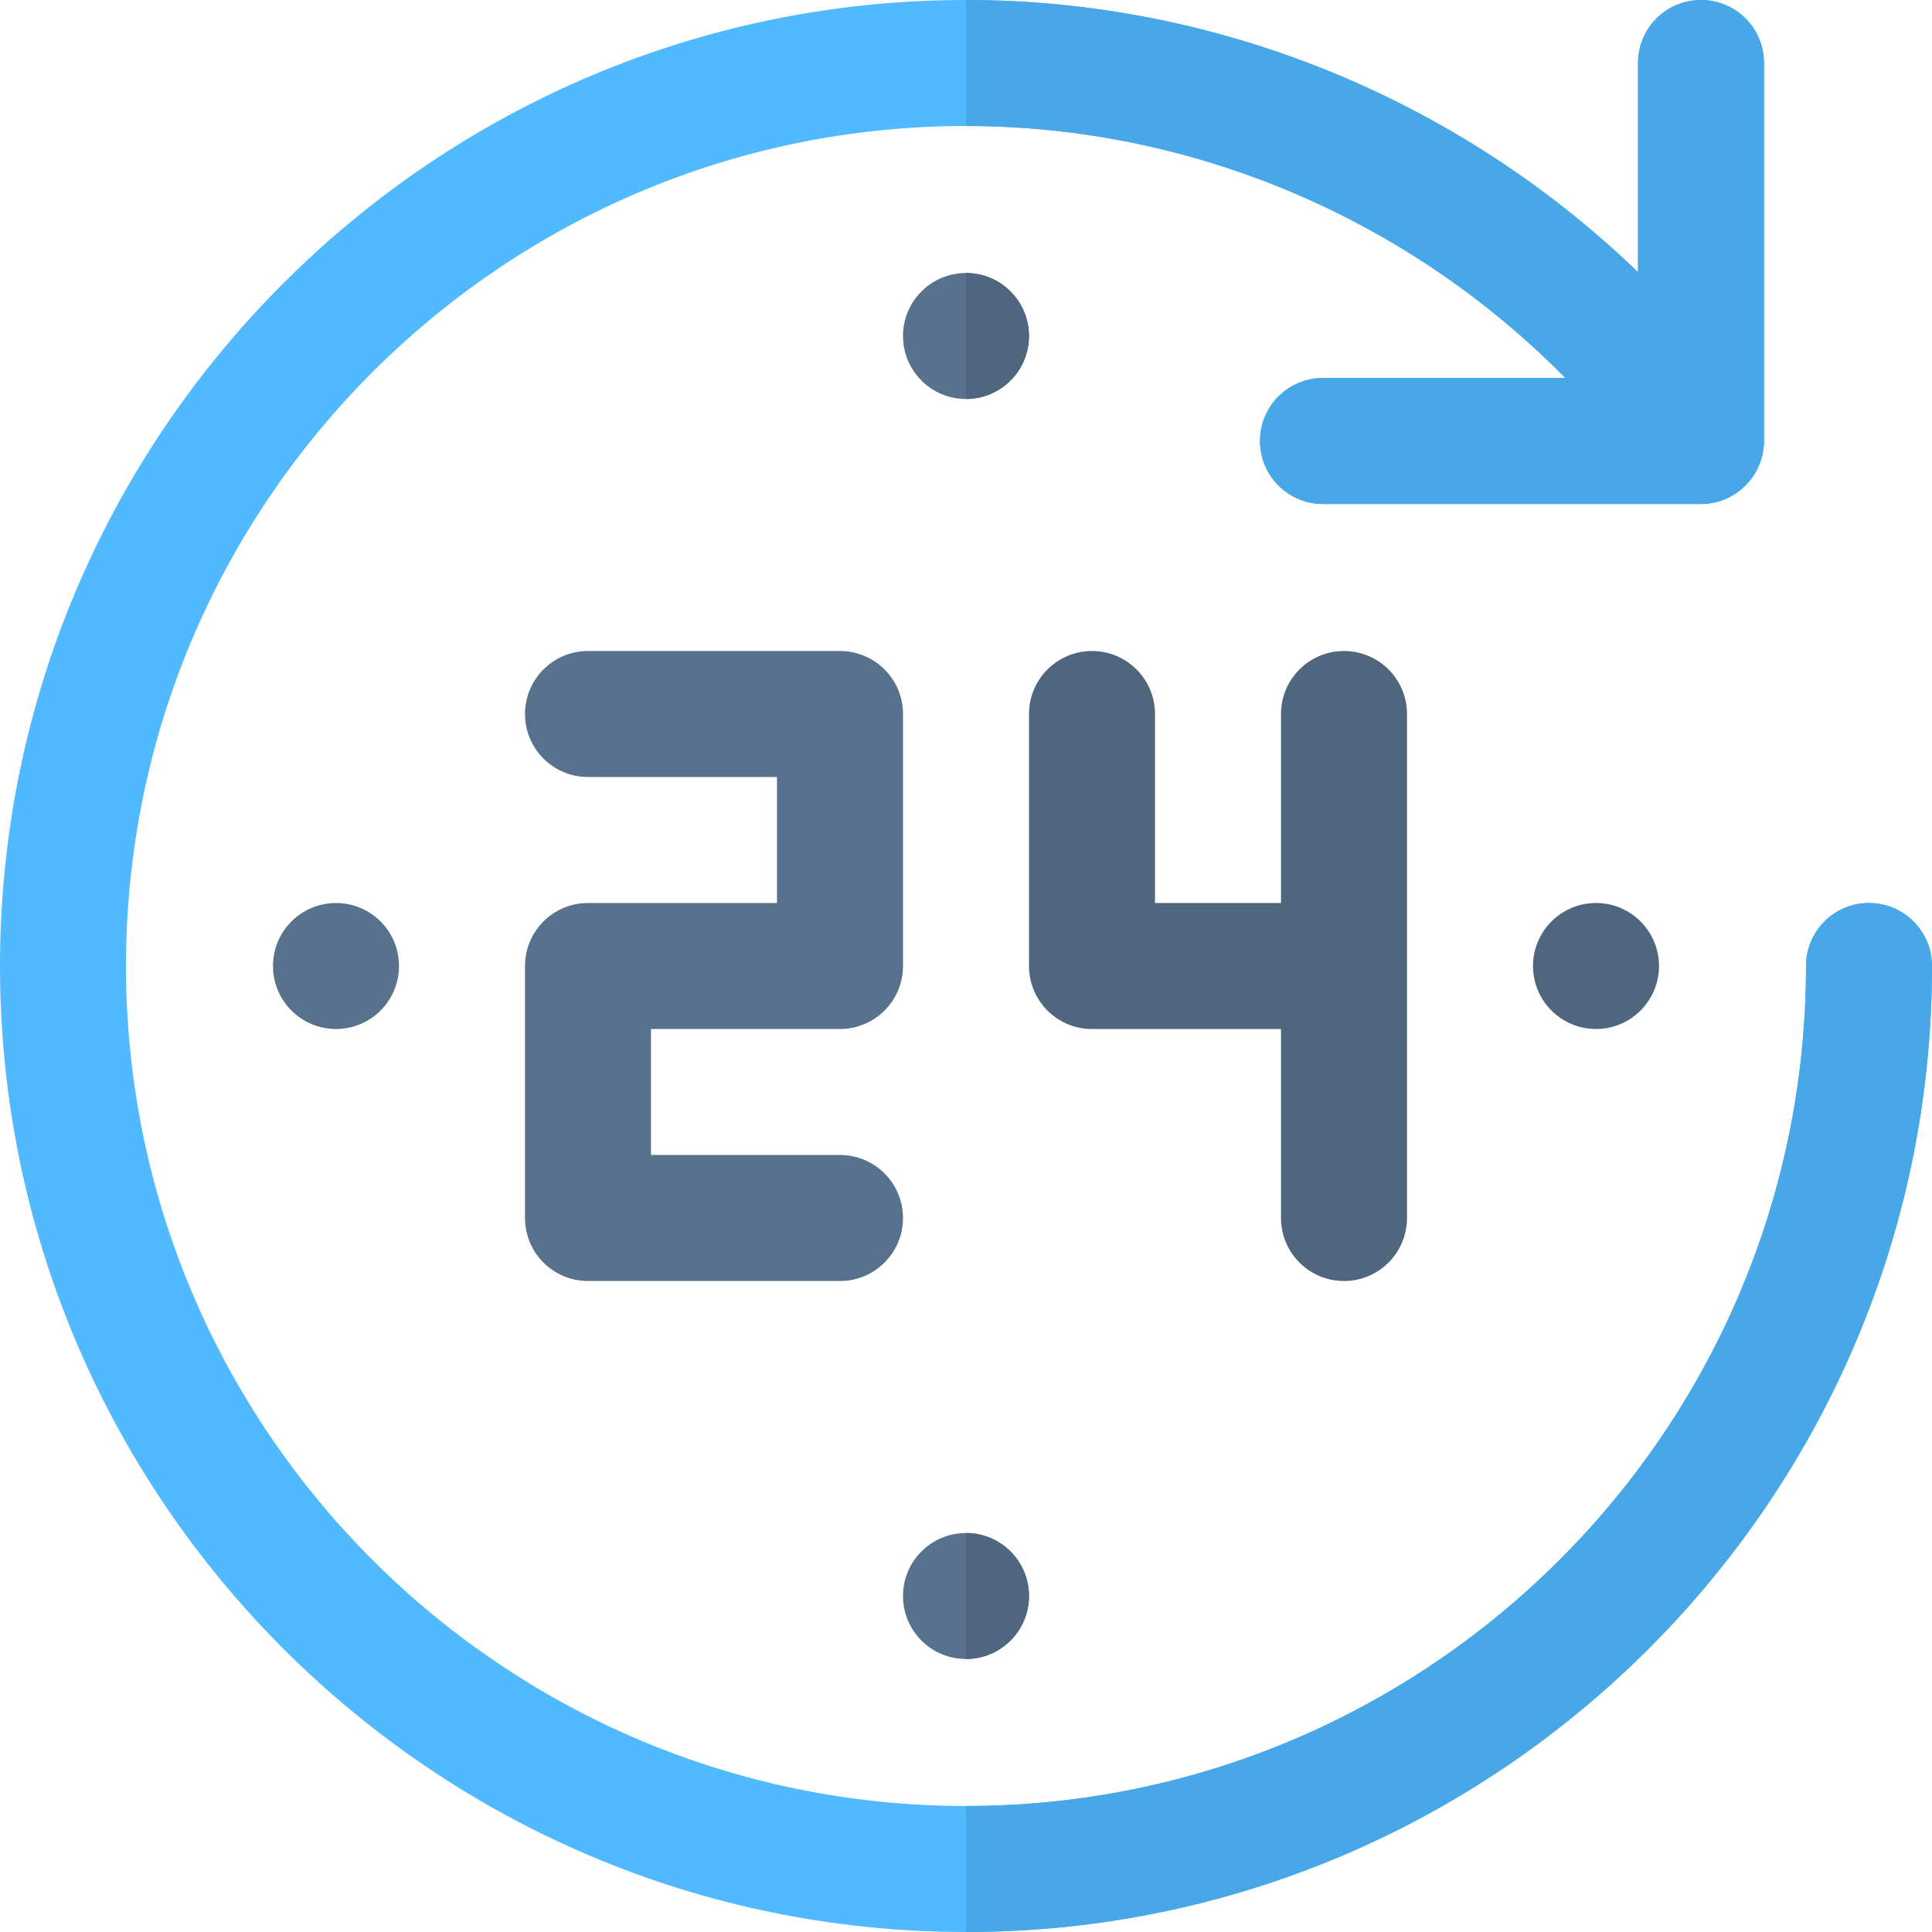 <svg viewBox="0 0 512 512" xmlns="http://www.w3.org/2000/svg"><g><path d="M222.609 339.478h-66.783c-9.223 0-16.696-7.473-16.696-16.696V256c0-9.223 7.473-16.696 16.696-16.696h50.087v-33.391h-50.087c-9.223 0-16.696-7.473-16.696-16.696s7.473-16.696 16.696-16.696h66.783c9.223 0 16.696 7.473 16.696 16.696V256c0 9.223-7.473 16.696-16.696 16.696h-50.087v33.391h50.087c9.223 0 16.696 7.473 16.696 16.696s-7.474 16.695-16.696 16.695z" fill="#58718c"></path><circle cx="89.043" cy="256" fill="#58718c" r="16.696"></circle><circle cx="422.957" cy="256" fill="#50667f" r="16.696"></circle><circle cx="256" cy="422.957" fill="#58718c" r="16.696"></circle><circle cx="256" cy="89.043" fill="#58718c" r="16.696"></circle><path d="M356.174 172.522c-9.223 0-16.696 7.473-16.696 16.696v50.087h-33.391v-50.087c0-9.223-7.473-16.696-16.696-16.696s-16.696 7.473-16.696 16.696V256c0 9.223 7.473 16.696 16.696 16.696h50.087v50.087c0 9.223 7.473 16.696 16.696 16.696s16.696-7.473 16.696-16.696V189.217c0-9.222-7.473-16.695-16.696-16.695z" fill="#50667f"></path><path d="M512 256c0 141.134-114.866 256-256 256S0 397.134 0 256 114.866 0 256 0c66.894 0 130.671 26.379 178.087 72.125v-55.43C434.087 7.457 441.544 0 450.783 0s16.696 7.457 16.696 16.696V116.87c0 8.904-7.235 16.696-16.696 16.696H350.609c-9.238 0-16.696-7.457-16.696-16.696s7.457-16.696 16.696-16.696h64.223C373.203 57.878 315.993 33.391 256 33.391c-122.769 0-222.609 99.84-222.609 222.609S133.231 478.609 256 478.609 478.609 378.769 478.609 256c0-9.238 7.457-16.696 16.696-16.696S512 246.762 512 256z" fill="#50b9ff"></path><path d="M272.696 422.957c0-9.22-7.475-16.696-16.696-16.696v33.391c9.22 0 16.696-7.475 16.696-16.695zM272.696 89.043c0-9.22-7.475-16.696-16.696-16.696v33.391c9.22.001 16.696-7.474 16.696-16.695z" fill="#50667f"></path><path d="M512 256c0 141.134-114.866 256-256 256v-33.391c122.769 0 222.609-99.84 222.609-222.609 0-9.238 7.457-16.696 16.696-16.696S512 246.762 512 256zM467.478 16.696V116.87c0 8.904-7.235 16.696-16.696 16.696H350.609c-9.238 0-16.696-7.457-16.696-16.696s7.457-16.696 16.696-16.696h64.223C373.203 57.878 315.993 33.391 256 33.391V0c66.894 0 130.671 26.379 178.087 72.125v-55.43C434.087 7.457 441.544 0 450.783 0s16.695 7.457 16.695 16.696z" fill="#48a7e6"></path></g></svg>